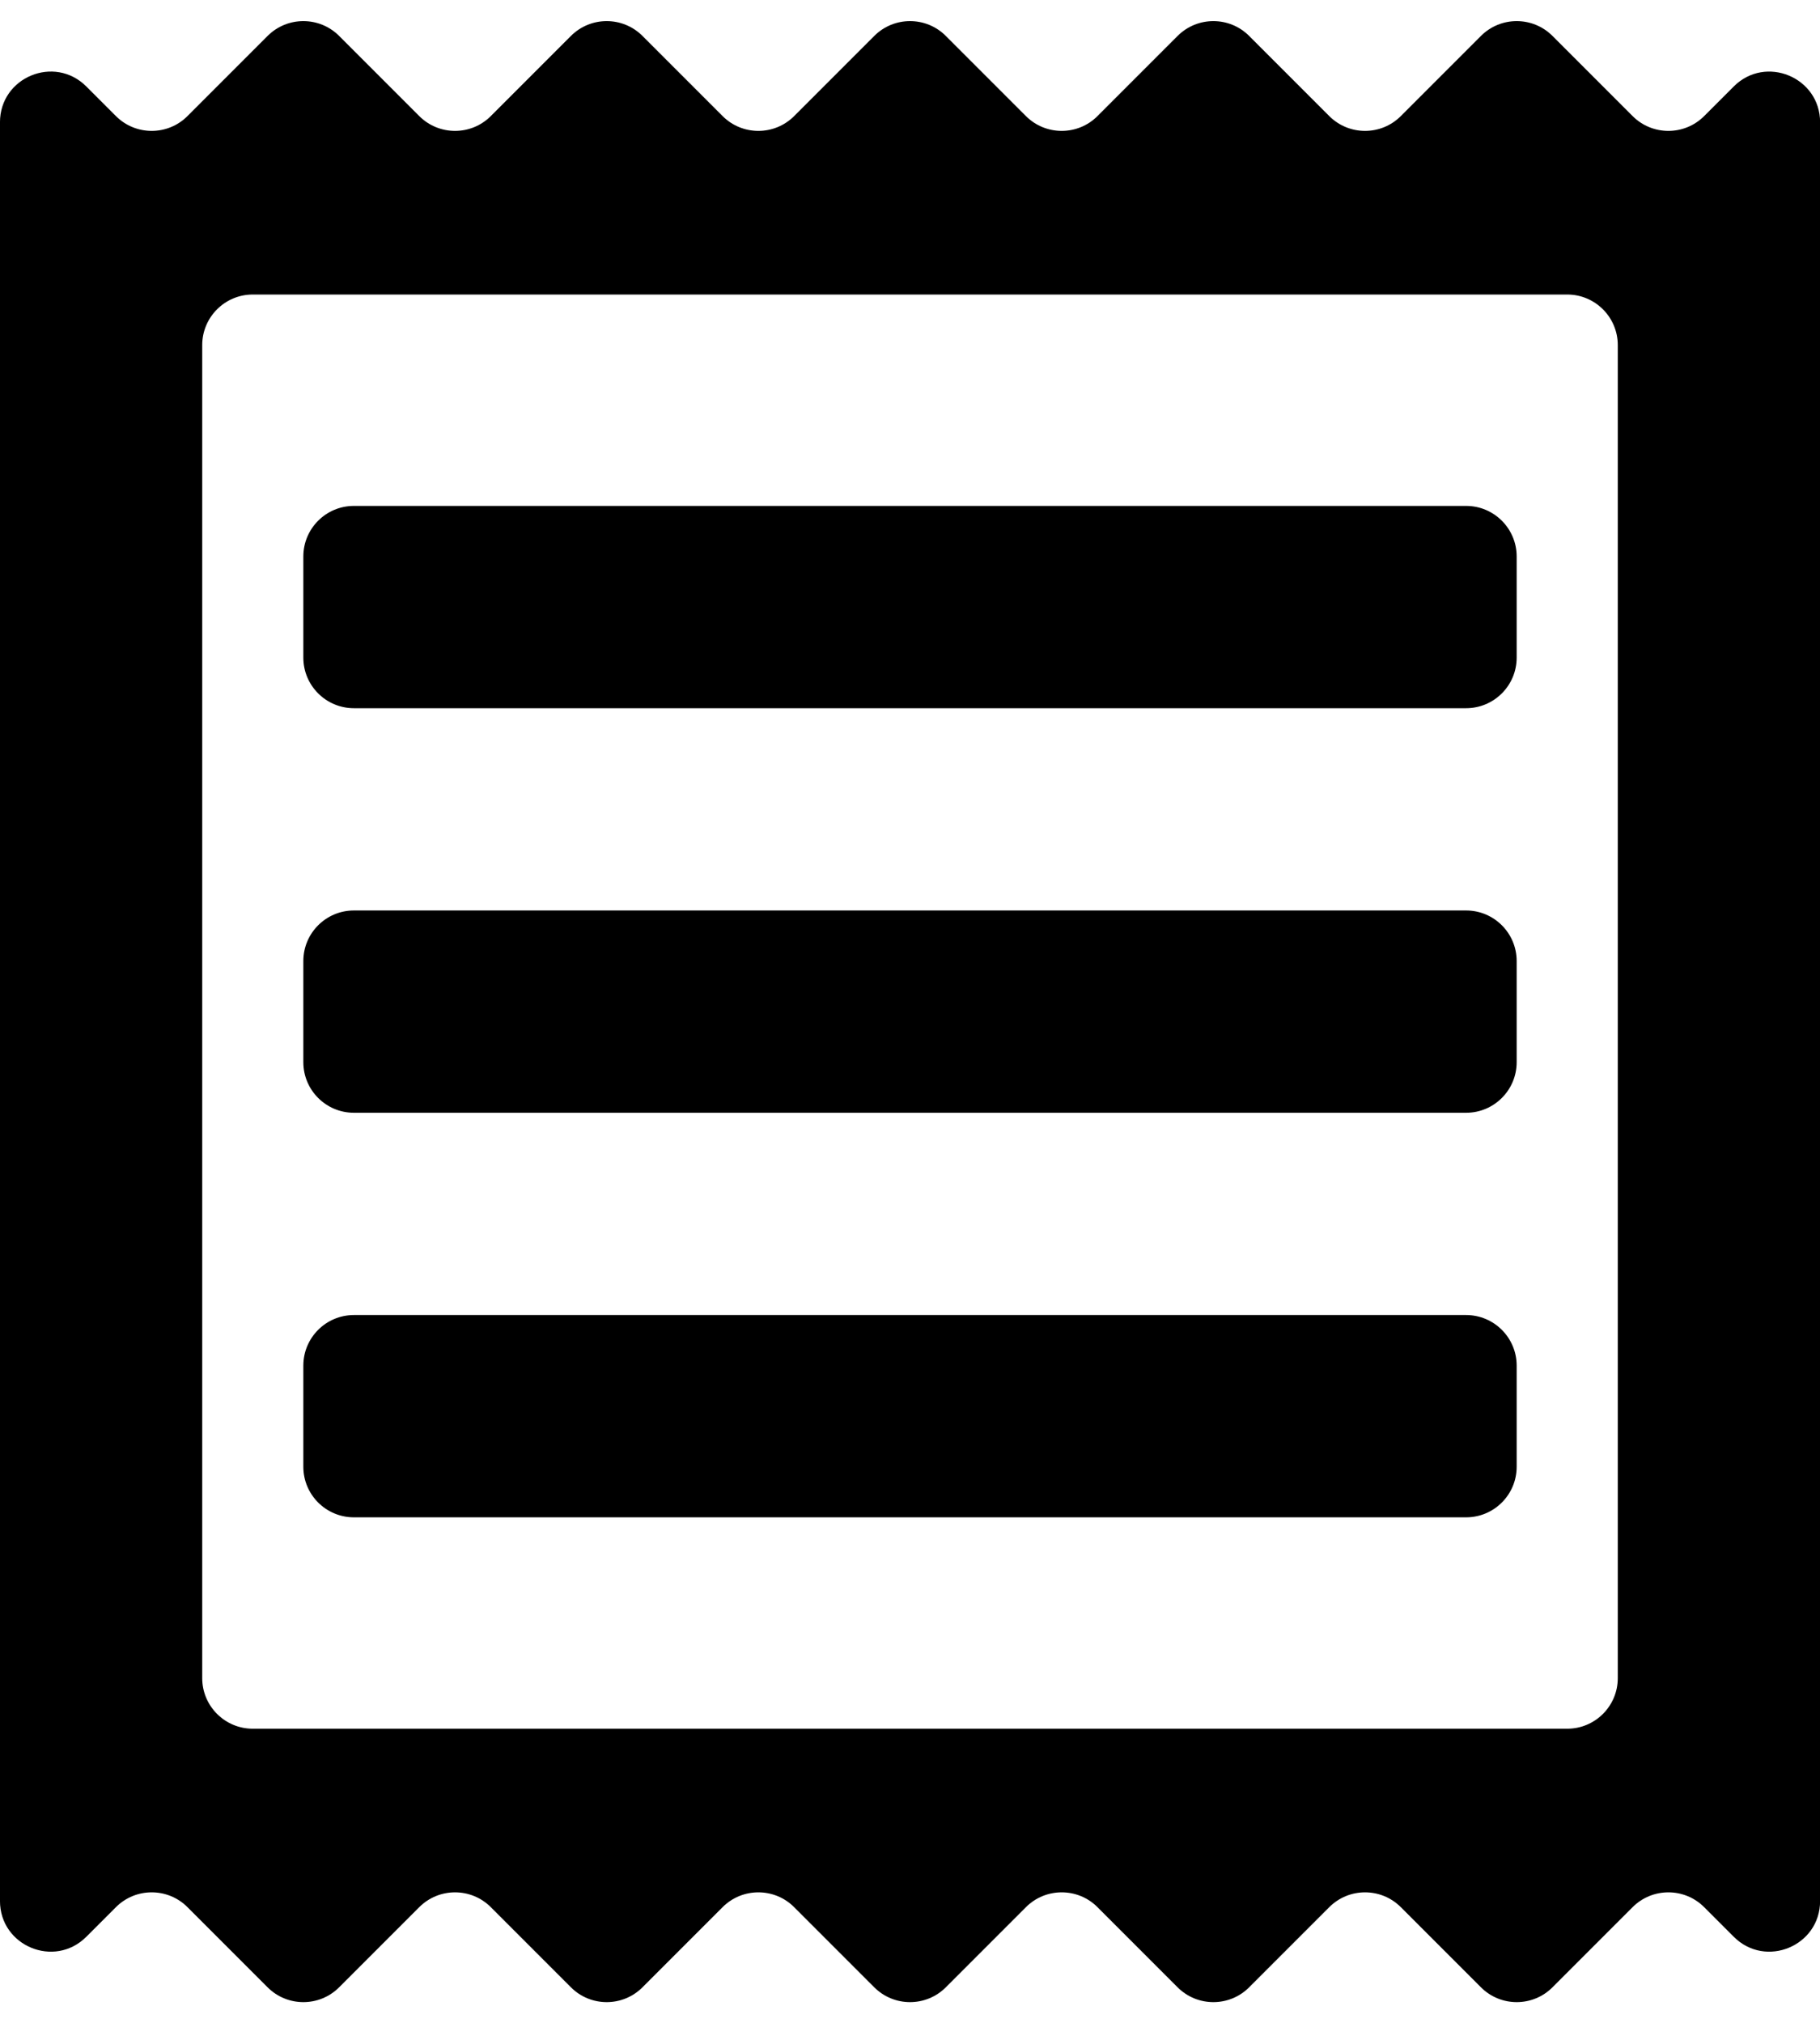 <svg fill="none" height="20" viewBox="0 0 18 20" width="18" xmlns="http://www.w3.org/2000/svg"><path d="m16.854 1.148c-.195.195-.512.195-.707 0l-.793-.793c-.195-.195-.512-.195-.707-0l-.793.793c-.195.195-.512.195-.707 0l-.793-.793c-.195-.195-.512-.195-.707-0l-.793.793c-.195.195-.512.195-.707 0l-.793-.793c-.195-.195-.512-.195-.707-0l-.793.793c-.195.195-.512.195-.707 0l-.793-.793c-.195-.195-.512-.195-.707-0l-.793.793c-.195.195-.512.195-.707 0l-.793-.793c-.195-.195-.512-.195-.707-0l-.793.793c-.195.195-.512.195-.707 0l-.293-.293c-.315-.315-.854-.092-.854.354v17.586c0 .446.539.669.854.354l.293-.293c.195-.195.512-.195.707 0l.793.793c.195.195.512.195.707 0l.793-.793c.195-.195.512-.195.707 0l.793.793c.195.195.512.195.707 0l.793-.793c.195-.195.512-.195.707 0l.793.793c.195.195.512.195.707 0l.793-.793c.195-.195.512-.195.707 0l.793.793c.195.195.512.195.707 0l.793-.793c.195-.195.512-.195.707 0l.793.793c.195.195.512.195.707 0l.793-.793c.195-.195.512-.195.707 0l.293.293c.315.315.854.092.854-.354v-17.586c0-.445-.539-.669-.854-.354zm-.854 15.444c0 .276-.224.5-.5.5h-13c-.276 0-.5-.224-.5-.5v-13.18c0-.276.224-.5.5-.5h13c.276 0 .5.224.5.5zm-13-3.09c0-.276.224-.5.5-.5h11c.276 0 .5.224.5.5v1c0 .276-.224.5-.5.5h-11c-.276 0-.5-.224-.5-.5zm0-4c0-.276.224-.5.5-.5h11c.276 0 .5.224.5.5v1c0 .276-.224.5-.5.5h-11c-.276 0-.5-.224-.5-.5zm0-4c0-.276.224-.5.5-.5h11c.276 0 .5.224.5.5v1c0 .276-.224.5-.5.5h-11c-.276 0-.5-.224-.5-.5z" fill="#000"/></svg>